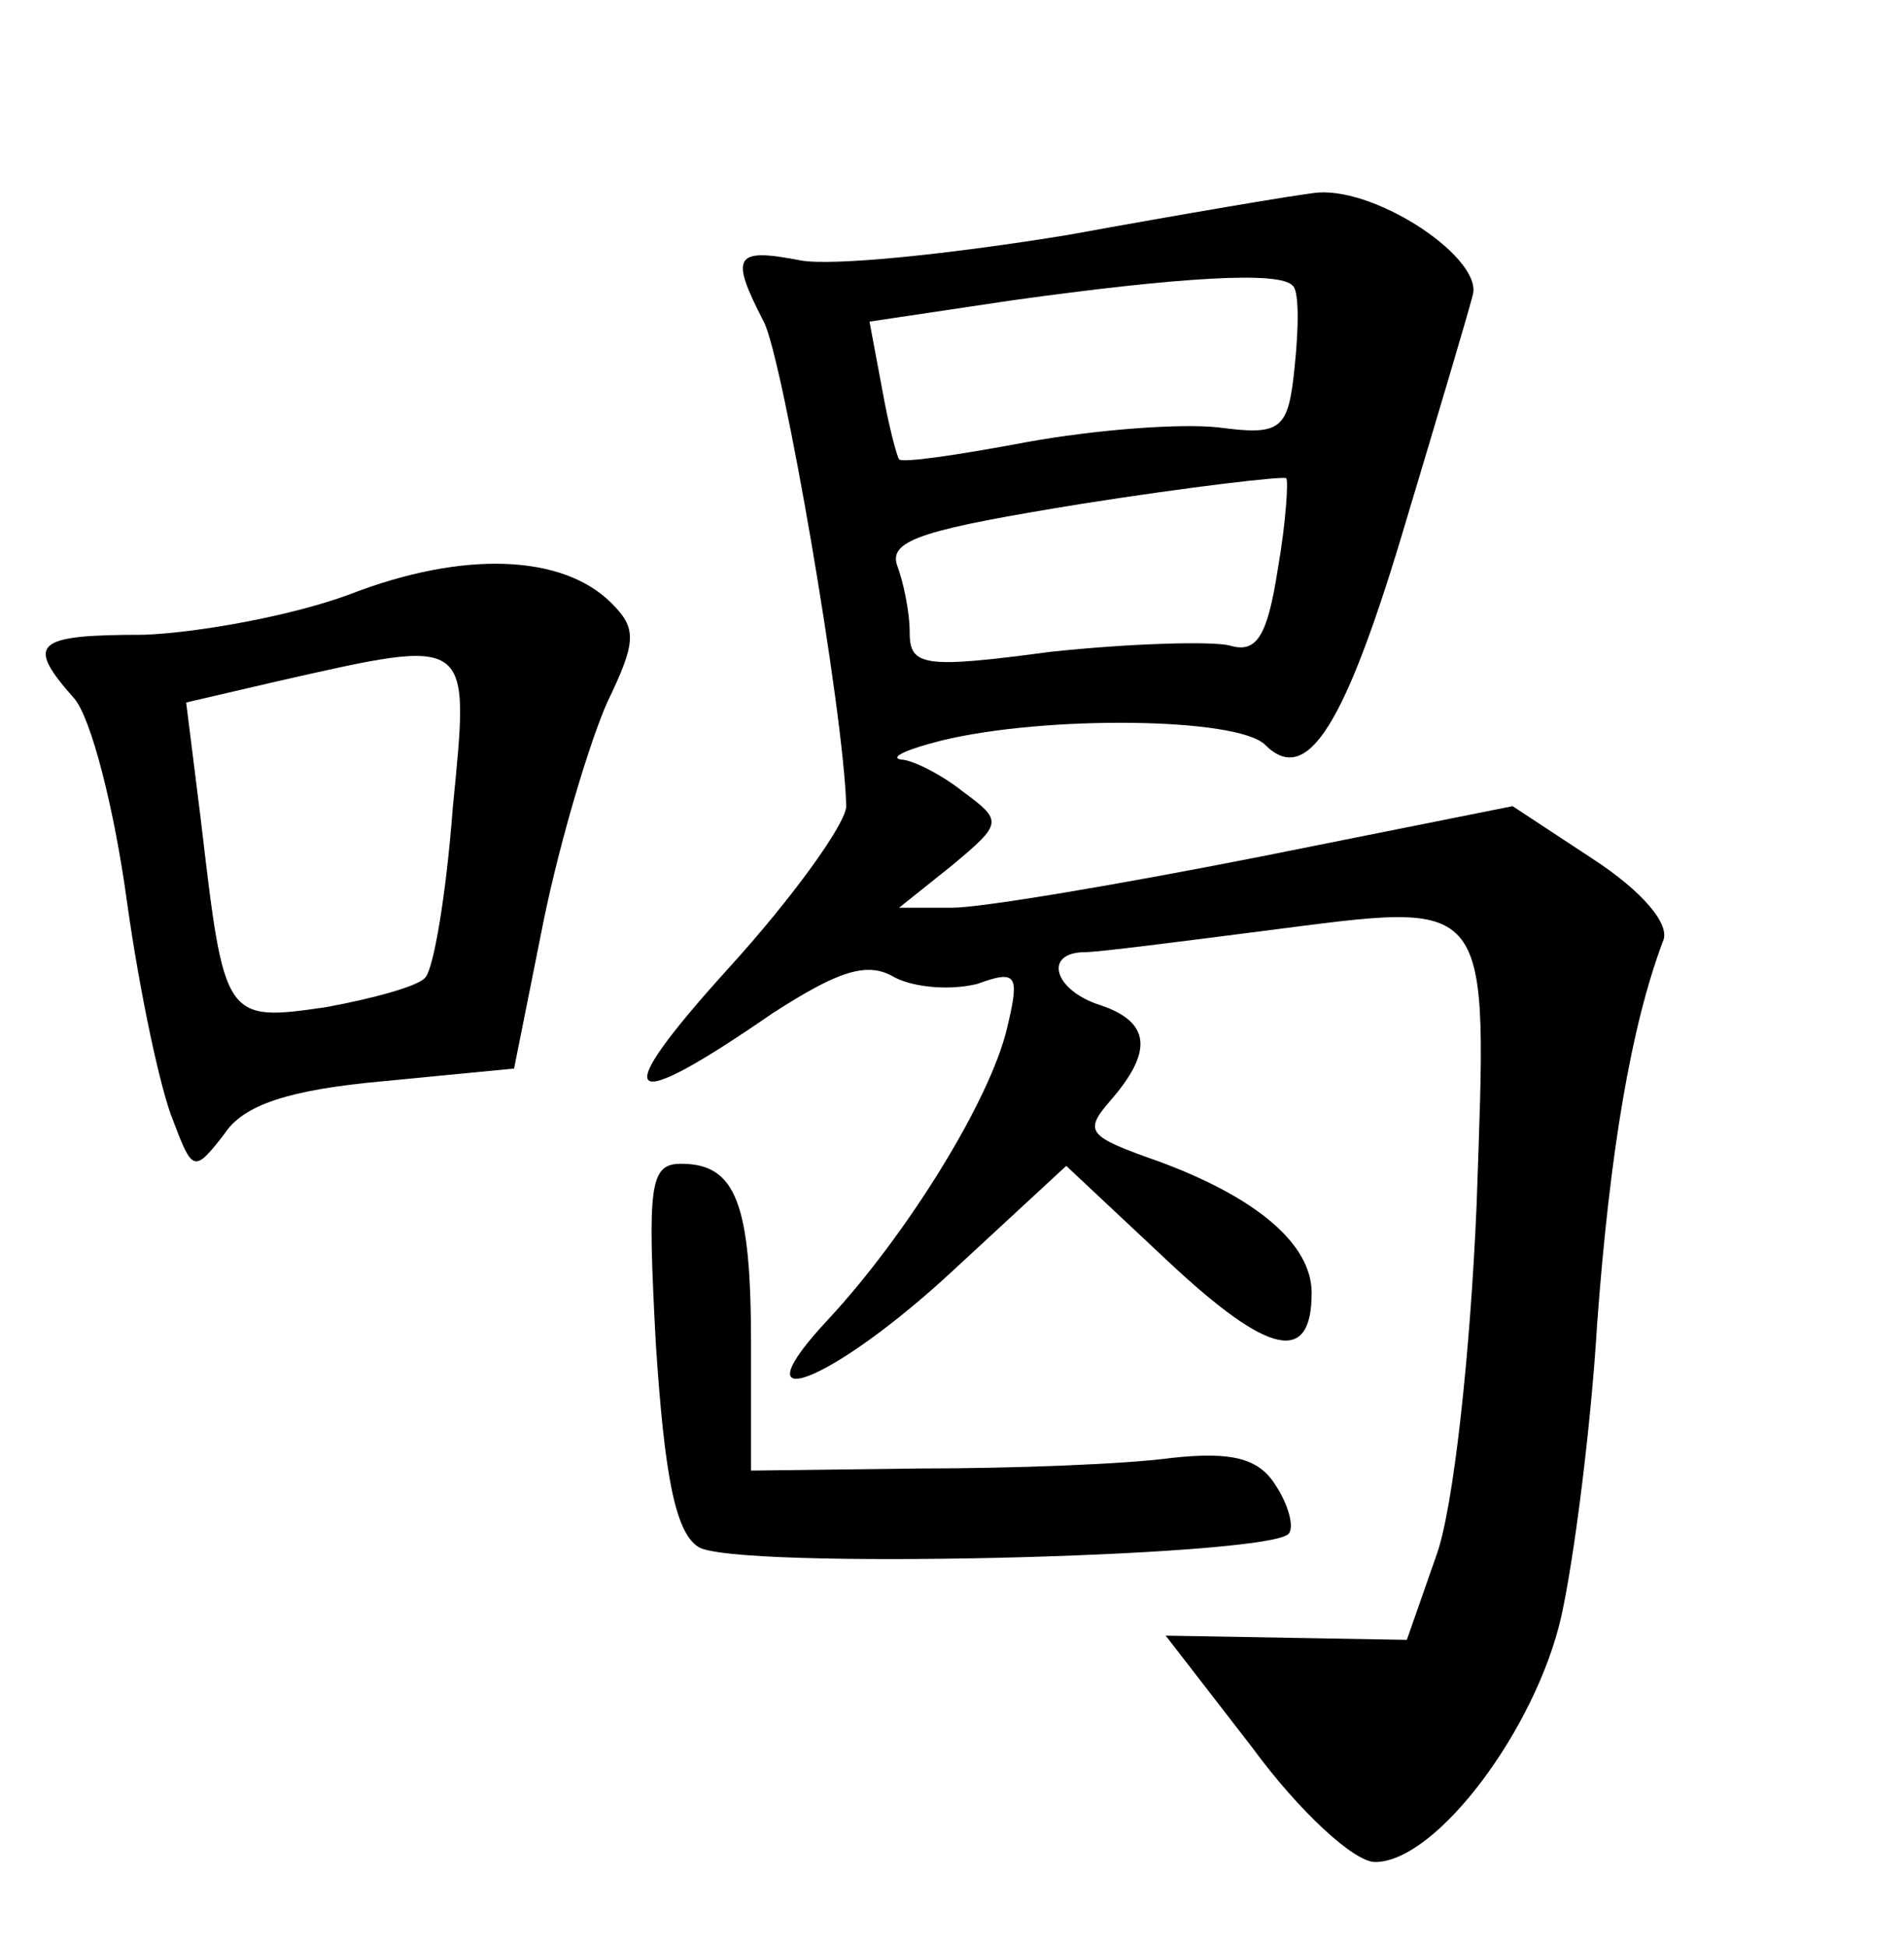 <?xml version="1.0" standalone="no"?>
<!DOCTYPE svg PUBLIC "-//W3C//DTD SVG 20010904//EN"
 "http://www.w3.org/TR/2001/REC-SVG-20010904/DTD/svg10.dtd">
<svg version="1.0" xmlns="http://www.w3.org/2000/svg"
 width="90pt" height="92pt" viewBox="0 0 90 92"
 preserveAspectRatio="xMidYMid meet">
<g transform="translate(0,92) scale(0.1,-0.1)"
fill="#000000" stroke="none">
<path d="M505 809 c-55 -9 -112 -15 -127 -12 -31 6 -33 2 -17 -29 9 -17 38
-185 39 -229 0 -8 -25 -43 -56 -77 -57 -63 -50 -70 21 -21 31 20 45 25 58 17
10 -5 27 -6 39 -3 19 7 20 4 14 -21 -8 -34 -47 -97 -84 -137 -46 -49 1 -31 59
23 l53 49 48 -45 c48 -45 68 -49 68 -15 0 23 -26 45 -72 62 -34 12 -36 14 -23
29 20 23 19 37 -5 45 -22 7 -27 25 -7 25 6 0 45 5 84 10 110 14 106 19 101
-129 -3 -71 -11 -144 -19 -166 l-14 -40 -57 1 -57 1 41 -53 c22 -30 48 -54 58
-54 29 0 76 63 88 116 6 27 14 89 17 139 6 81 16 140 31 180 4 8 -10 24 -33
39 l-38 25 -120 -24 c-66 -13 -131 -24 -145 -24 l-25 0 25 20 c24 20 24 21 5
35 -10 8 -24 15 -29 15 -6 1 3 5 19 9 49 12 140 11 153 -2 20 -20 38 9 67 107
15 50 29 97 31 105 6 17 -44 51 -73 49 -10 -1 -63 -10 -118 -20z m106 -24 c3
-2 3 -19 1 -38 -3 -30 -6 -33 -36 -29 -18 2 -58 -1 -91 -7 -32 -6 -59 -10 -60
-8 -1 1 -5 16 -8 33 l-6 32 67 10 c79 11 127 14 133 7z m-7 -134 c-5 -32 -10
-40 -23 -36 -9 2 -46 1 -84 -3 -60 -8 -67 -7 -67 9 0 10 -3 24 -6 32 -4 12 14
17 88 29 51 8 94 13 96 12 1 -1 0 -20 -4 -43z"/>
<path d="M165 639 c-27 -10 -71 -18 -97 -19 -52 0 -56 -4 -33 -30 8 -9 19 -52
25 -96 6 -43 16 -90 22 -104 9 -24 10 -24 24 -6 9 14 31 21 75 25 l62 6 14 70
c8 39 22 85 30 103 14 29 14 35 2 47 -23 23 -70 25 -124 4z m49 -101 c-3 -40
-9 -76 -13 -80 -3 -4 -25 -10 -47 -14 -48 -7 -48 -6 -59 88 l-7 56 43 10 c93
21 91 22 83 -60z"/>
<path d="M310 285 c4 -61 9 -89 20 -96 15 -11 267 -5 279 6 3 3 0 14 -6 23 -8
13 -21 16 -49 13 -22 -3 -75 -5 -119 -5 l-80 -1 0 60 c0 66 -7 85 -33 85 -15
0 -16 -10 -12 -85z"/>
</g>
</svg>
